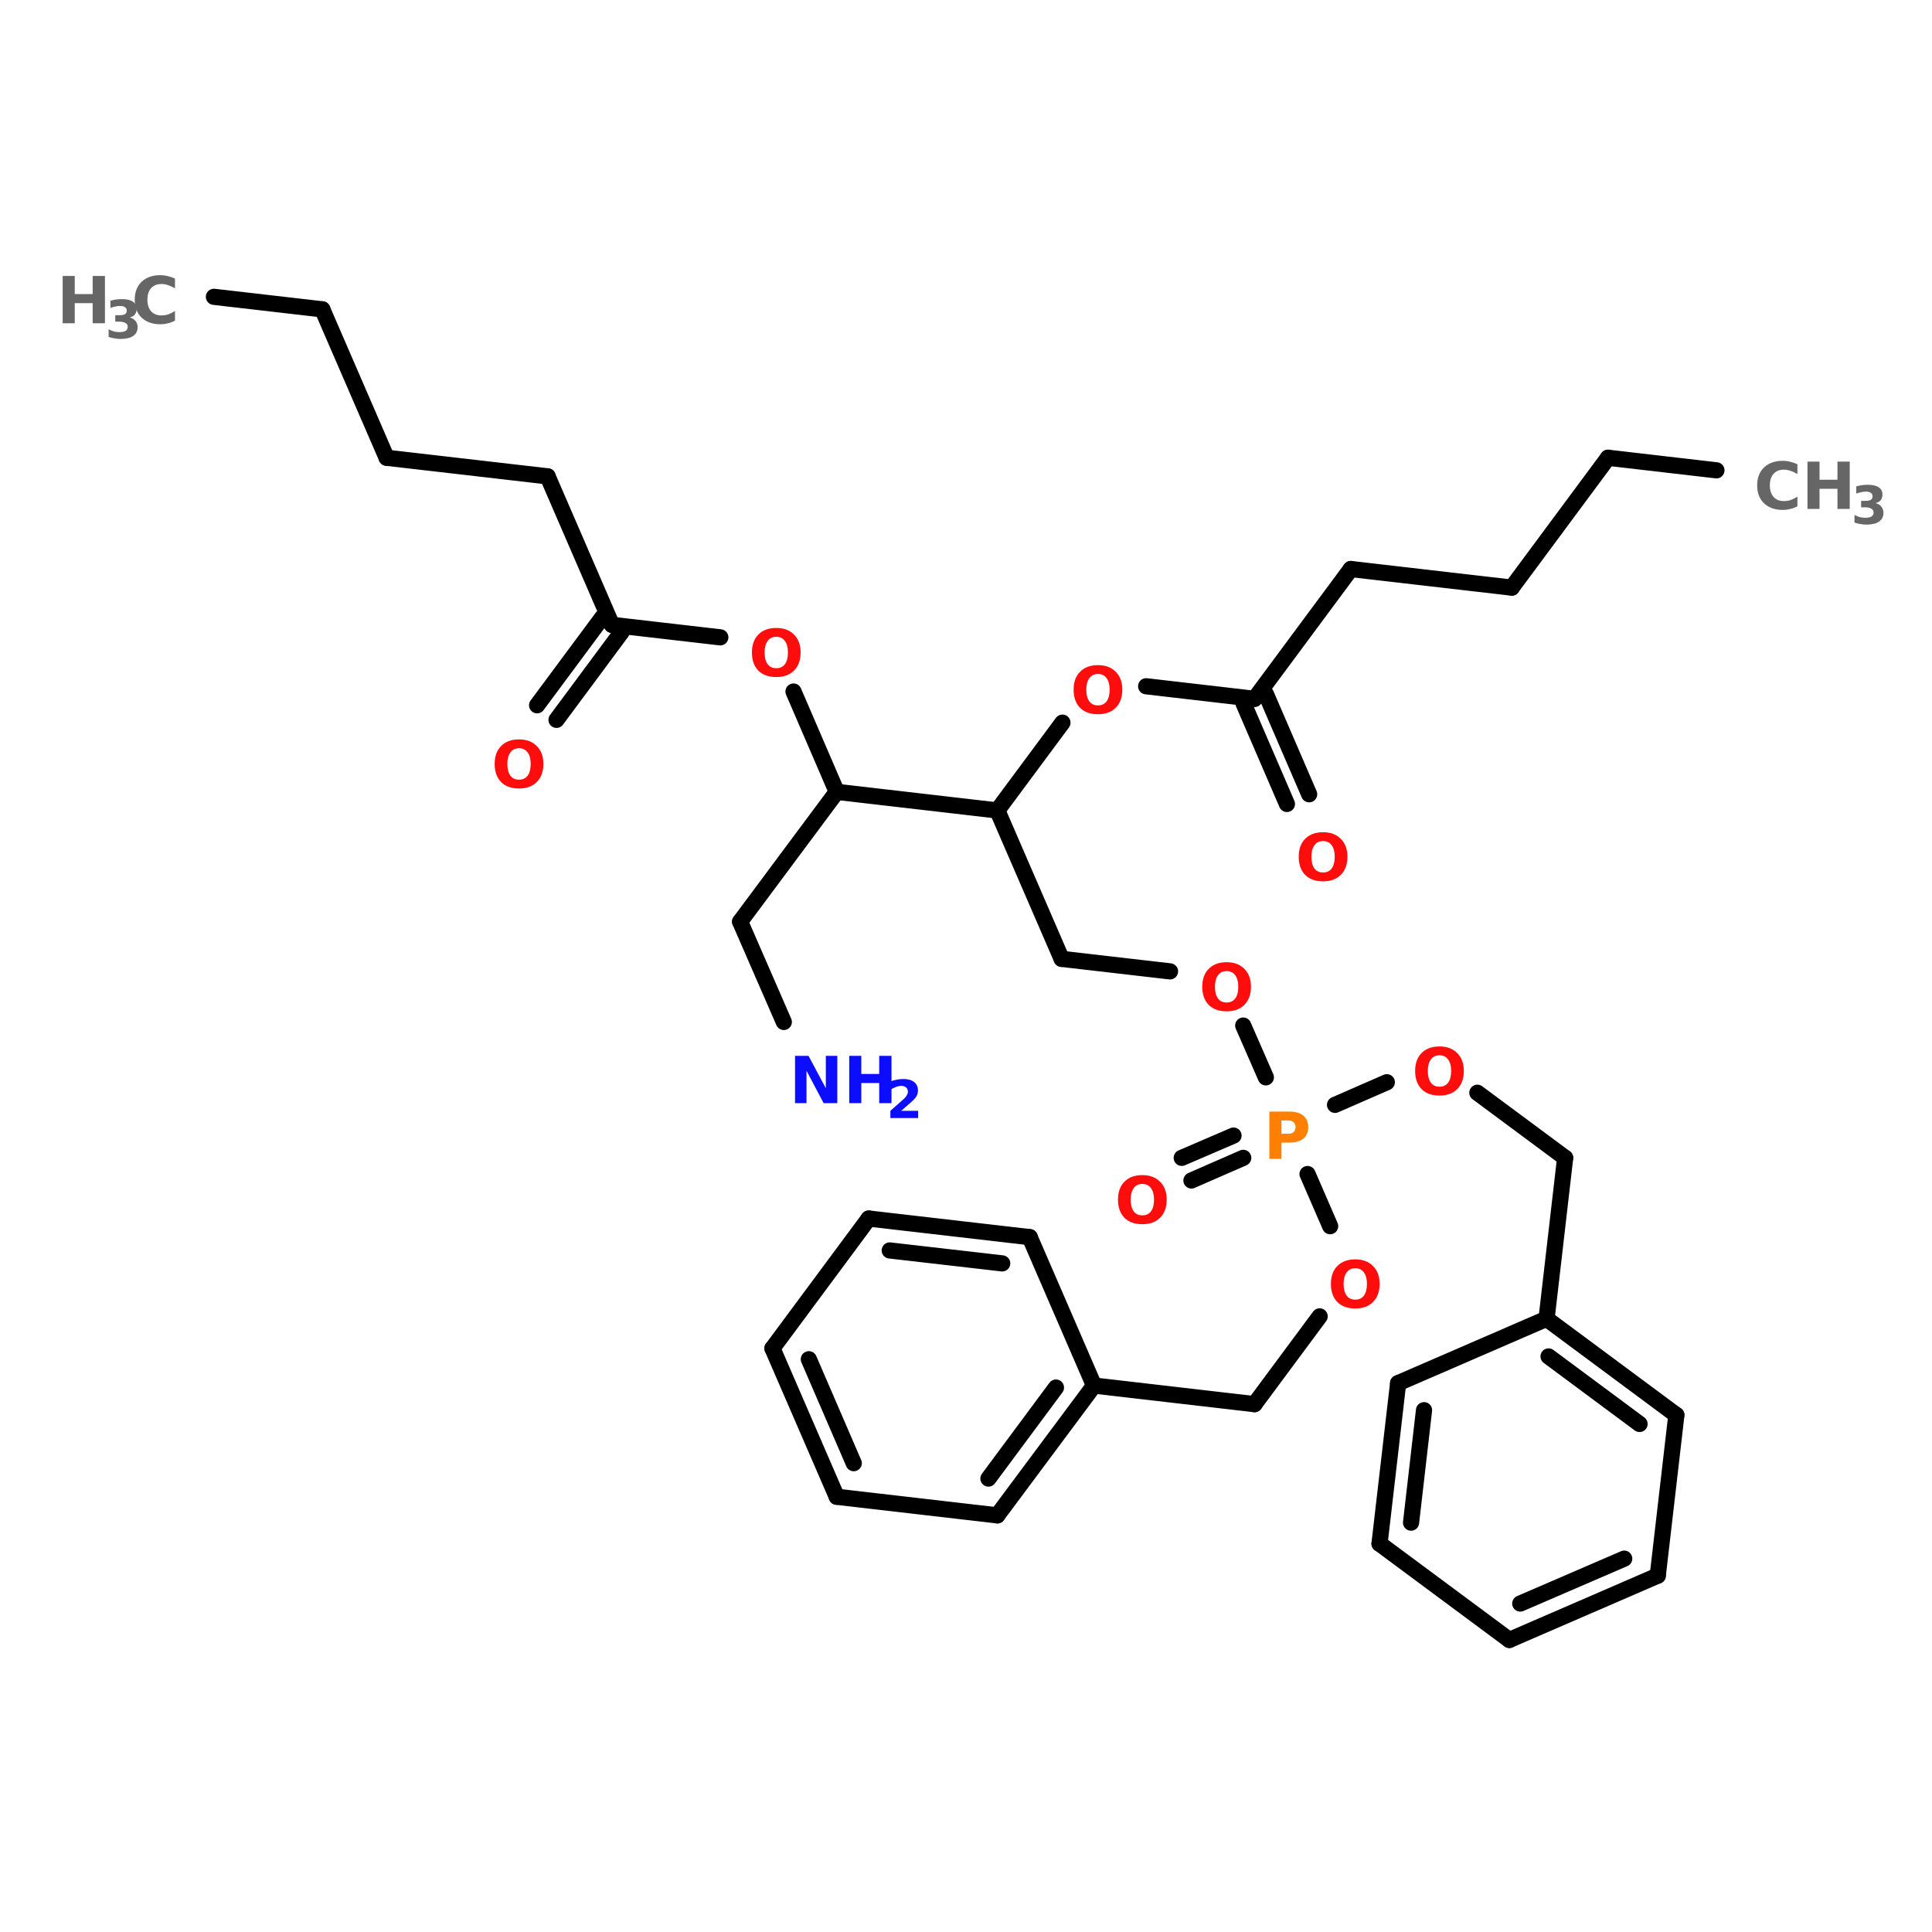<?xml version="1.0" encoding="UTF-8"?>
<svg xmlns="http://www.w3.org/2000/svg" xmlns:xlink="http://www.w3.org/1999/xlink" width="150pt" height="150pt" viewBox="0 0 150 150" version="1.1">
<defs>
<g>
<symbol overflow="visible" id="glyph0-0">
<path style="stroke:none;" d="M 0.25 0.891 L 0.25 -3.547 L 2.766 -3.547 L 2.766 0.891 Z M 0.531 0.609 L 2.484 0.609 L 2.484 -3.266 L 0.531 -3.266 Z M 0.531 0.609 "/>
</symbol>
<symbol overflow="visible" id="glyph0-1">
<path style="stroke:none;" d="M 2.141 -3.047 C 1.848 -3.047 1.625 -2.938 1.469 -2.719 C 1.312 -2.508 1.234 -2.211 1.234 -1.828 C 1.234 -1.441 1.312 -1.141 1.469 -0.922 C 1.625 -0.711 1.848 -0.609 2.141 -0.609 C 2.43 -0.609 2.656 -0.711 2.812 -0.922 C 2.969 -1.141 3.047 -1.441 3.047 -1.828 C 3.047 -2.211 2.969 -2.508 2.812 -2.719 C 2.656 -2.938 2.43 -3.047 2.141 -3.047 Z M 2.141 -3.734 C 2.723 -3.734 3.18 -3.562 3.516 -3.219 C 3.859 -2.883 4.031 -2.422 4.031 -1.828 C 4.031 -1.234 3.859 -0.766 3.516 -0.422 C 3.18 -0.086 2.723 0.078 2.141 0.078 C 1.547 0.078 1.082 -0.086 0.75 -0.422 C 0.414 -0.766 0.25 -1.234 0.25 -1.828 C 0.25 -2.422 0.414 -2.883 0.75 -3.219 C 1.082 -3.562 1.547 -3.734 2.141 -3.734 Z M 2.141 -3.734 "/>
</symbol>
<symbol overflow="visible" id="glyph0-2">
<path style="stroke:none;" d="M 3.375 -0.203 C 3.195 -0.109 3.016 -0.039 2.828 0 C 2.641 0.051 2.441 0.078 2.234 0.078 C 1.629 0.078 1.145 -0.094 0.781 -0.438 C 0.426 -0.781 0.25 -1.242 0.25 -1.828 C 0.25 -2.41 0.426 -2.875 0.781 -3.219 C 1.145 -3.562 1.629 -3.734 2.234 -3.734 C 2.441 -3.734 2.641 -3.707 2.828 -3.656 C 3.016 -3.613 3.195 -3.551 3.375 -3.469 L 3.375 -2.703 C 3.195 -2.816 3.02 -2.898 2.844 -2.953 C 2.676 -3.016 2.5 -3.047 2.312 -3.047 C 1.977 -3.047 1.711 -2.938 1.516 -2.719 C 1.328 -2.508 1.234 -2.211 1.234 -1.828 C 1.234 -1.453 1.328 -1.156 1.516 -0.938 C 1.711 -0.719 1.977 -0.609 2.312 -0.609 C 2.5 -0.609 2.676 -0.633 2.844 -0.688 C 3.02 -0.75 3.195 -0.836 3.375 -0.953 Z M 3.375 -0.203 "/>
</symbol>
<symbol overflow="visible" id="glyph0-3">
<path style="stroke:none;" d="M 0.469 -3.672 L 1.406 -3.672 L 1.406 -2.266 L 2.797 -2.266 L 2.797 -3.672 L 3.75 -3.672 L 3.75 0 L 2.797 0 L 2.797 -1.562 L 1.406 -1.562 L 1.406 0 L 0.469 0 Z M 0.469 -3.672 "/>
</symbol>
<symbol overflow="visible" id="glyph0-4">
<path style="stroke:none;" d="M 0.469 -3.672 L 1.516 -3.672 L 2.859 -1.156 L 2.859 -3.672 L 3.75 -3.672 L 3.75 0 L 2.688 0 L 1.359 -2.516 L 1.359 0 L 0.469 0 Z M 0.469 -3.672 "/>
</symbol>
<symbol overflow="visible" id="glyph0-5">
<path style="stroke:none;" d="M 0.469 -3.672 L 2.031 -3.672 C 2.5 -3.672 2.859 -3.566 3.109 -3.359 C 3.359 -3.148 3.484 -2.852 3.484 -2.469 C 3.484 -2.082 3.359 -1.785 3.109 -1.578 C 2.859 -1.367 2.5 -1.266 2.031 -1.266 L 1.406 -1.266 L 1.406 0 L 0.469 0 Z M 1.406 -2.984 L 1.406 -1.953 L 1.938 -1.953 C 2.113 -1.953 2.25 -1.992 2.344 -2.078 C 2.445 -2.172 2.5 -2.301 2.5 -2.469 C 2.5 -2.633 2.445 -2.758 2.344 -2.844 C 2.25 -2.938 2.113 -2.984 1.938 -2.984 Z M 1.406 -2.984 "/>
</symbol>
<symbol overflow="visible" id="glyph1-0">
<path style="stroke:none;" d="M 0.203 0.719 L 0.203 -2.875 L 2.234 -2.875 L 2.234 0.719 Z M 0.438 0.5 L 2.016 0.5 L 2.016 -2.641 L 0.438 -2.641 Z M 0.438 0.5 "/>
</symbol>
<symbol overflow="visible" id="glyph1-1">
<path style="stroke:none;" d="M 1.906 -1.609 C 2.102 -1.555 2.254 -1.461 2.359 -1.328 C 2.461 -1.203 2.516 -1.039 2.516 -0.844 C 2.516 -0.551 2.398 -0.328 2.172 -0.172 C 1.953 -0.016 1.625 0.062 1.188 0.062 C 1.031 0.062 0.875 0.047 0.719 0.016 C 0.57 -0.004 0.422 -0.039 0.266 -0.094 L 0.266 -0.688 C 0.41 -0.613 0.551 -0.555 0.688 -0.516 C 0.832 -0.484 0.973 -0.469 1.109 -0.469 C 1.316 -0.469 1.473 -0.5 1.578 -0.562 C 1.691 -0.633 1.75 -0.738 1.75 -0.875 C 1.75 -1.008 1.691 -1.109 1.578 -1.172 C 1.461 -1.242 1.301 -1.281 1.094 -1.281 L 0.781 -1.281 L 0.781 -1.781 L 1.109 -1.781 C 1.297 -1.781 1.438 -1.805 1.531 -1.859 C 1.625 -1.922 1.672 -2.016 1.672 -2.141 C 1.672 -2.254 1.625 -2.344 1.531 -2.406 C 1.445 -2.469 1.32 -2.5 1.156 -2.5 C 1.031 -2.5 0.906 -2.484 0.781 -2.453 C 0.656 -2.43 0.531 -2.395 0.406 -2.344 L 0.406 -2.906 C 0.551 -2.945 0.695 -2.977 0.844 -3 C 1 -3.02 1.145 -3.031 1.281 -3.031 C 1.676 -3.031 1.969 -2.961 2.156 -2.828 C 2.344 -2.703 2.438 -2.516 2.438 -2.266 C 2.438 -2.086 2.391 -1.941 2.297 -1.828 C 2.211 -1.723 2.082 -1.648 1.906 -1.609 Z M 1.906 -1.609 "/>
</symbol>
<symbol overflow="visible" id="glyph1-2">
<path style="stroke:none;" d="M 1.172 -0.562 L 2.484 -0.562 L 2.484 0 L 0.328 0 L 0.328 -0.562 L 1.406 -1.516 C 1.5 -1.609 1.566 -1.695 1.609 -1.781 C 1.66 -1.863 1.688 -1.953 1.688 -2.047 C 1.688 -2.18 1.641 -2.289 1.547 -2.375 C 1.453 -2.457 1.328 -2.5 1.172 -2.5 C 1.055 -2.5 0.926 -2.473 0.781 -2.422 C 0.645 -2.367 0.492 -2.297 0.328 -2.203 L 0.328 -2.844 C 0.504 -2.906 0.676 -2.953 0.844 -2.984 C 1.008 -3.016 1.176 -3.031 1.344 -3.031 C 1.695 -3.031 1.973 -2.953 2.172 -2.797 C 2.367 -2.641 2.469 -2.422 2.469 -2.141 C 2.469 -1.973 2.426 -1.816 2.344 -1.672 C 2.258 -1.535 2.082 -1.352 1.812 -1.125 Z M 1.172 -0.562 "/>
</symbol>
</g>
</defs>
<g id="surface1">
<path style="fill-rule:nonzero;fill:rgb(0%,0%,0%);fill-opacity:1;stroke-width:4;stroke-linecap:round;stroke-linejoin:miter;stroke:rgb(0%,0%,0%);stroke-opacity:1;stroke-miterlimit:4;" d="M 52.895 41.503 L 79.697 44.598 " transform="matrix(0.314,0,0,0.314,0,10.013)"/>
<path style="fill-rule:nonzero;fill:rgb(0%,0%,0%);fill-opacity:1;stroke-width:4;stroke-linecap:round;stroke-linejoin:miter;stroke:rgb(0%,0%,0%);stroke-opacity:1;stroke-miterlimit:4;" d="M 79.697 44.598 L 95.597 81.296 " transform="matrix(0.314,0,0,0.314,0,10.013)"/>
<path style="fill-rule:nonzero;fill:rgb(0%,0%,0%);fill-opacity:1;stroke-width:4;stroke-linecap:round;stroke-linejoin:miter;stroke:rgb(0%,0%,0%);stroke-opacity:1;stroke-miterlimit:4;" d="M 95.597 81.296 L 135.402 85.895 " transform="matrix(0.314,0,0,0.314,0,10.013)"/>
<path style="fill-rule:nonzero;fill:rgb(0%,0%,0%);fill-opacity:1;stroke-width:4;stroke-linecap:round;stroke-linejoin:miter;stroke:rgb(0%,0%,0%);stroke-opacity:1;stroke-miterlimit:4;" d="M 135.402 85.895 L 151.301 122.605 " transform="matrix(0.314,0,0,0.314,0,10.013)"/>
<path style="fill-rule:nonzero;fill:rgb(0%,0%,0%);fill-opacity:1;stroke-width:4;stroke-linecap:round;stroke-linejoin:miter;stroke:rgb(0%,0%,0%);stroke-opacity:1;stroke-miterlimit:4;" d="M 153.701 124.395 L 137.602 146.1 " transform="matrix(0.314,0,0,0.314,0,10.013)"/>
<path style="fill-rule:nonzero;fill:rgb(0%,0%,0%);fill-opacity:1;stroke-width:4;stroke-linecap:round;stroke-linejoin:miter;stroke:rgb(0%,0%,0%);stroke-opacity:1;stroke-miterlimit:4;" d="M 148.902 120.802 L 132.804 142.495 " transform="matrix(0.314,0,0,0.314,0,10.013)"/>
<path style="fill-rule:nonzero;fill:rgb(0%,0%,0%);fill-opacity:1;stroke-width:4;stroke-linecap:round;stroke-linejoin:miter;stroke:rgb(0%,0%,0%);stroke-opacity:1;stroke-miterlimit:4;" d="M 151.301 122.605 L 178.103 125.7 " transform="matrix(0.314,0,0,0.314,0,10.013)"/>
<path style="fill-rule:nonzero;fill:rgb(0%,0%,0%);fill-opacity:1;stroke-width:4;stroke-linecap:round;stroke-linejoin:miter;stroke:rgb(0%,0%,0%);stroke-opacity:1;stroke-miterlimit:4;" d="M 196.203 139.101 L 206.894 163.902 " transform="matrix(0.314,0,0,0.314,0,10.013)"/>
<path style="fill-rule:nonzero;fill:rgb(0%,0%,0%);fill-opacity:1;stroke-width:4;stroke-linecap:round;stroke-linejoin:miter;stroke:rgb(0%,0%,0%);stroke-opacity:1;stroke-miterlimit:4;" d="M 206.894 163.902 L 183.001 195.999 " transform="matrix(0.314,0,0,0.314,0,10.013)"/>
<path style="fill-rule:nonzero;fill:rgb(0%,0%,0%);fill-opacity:1;stroke-width:4;stroke-linecap:round;stroke-linejoin:miter;stroke:rgb(0%,0%,0%);stroke-opacity:1;stroke-miterlimit:4;" d="M 183.001 195.999 L 193.804 220.8 " transform="matrix(0.314,0,0,0.314,0,10.013)"/>
<path style="fill-rule:nonzero;fill:rgb(0%,0%,0%);fill-opacity:1;stroke-width:4;stroke-linecap:round;stroke-linejoin:miter;stroke:rgb(0%,0%,0%);stroke-opacity:1;stroke-miterlimit:4;" d="M 206.894 163.902 L 246.6 168.501 " transform="matrix(0.314,0,0,0.314,0,10.013)"/>
<path style="fill-rule:nonzero;fill:rgb(0%,0%,0%);fill-opacity:1;stroke-width:4;stroke-linecap:round;stroke-linejoin:miter;stroke:rgb(0%,0%,0%);stroke-opacity:1;stroke-miterlimit:4;" d="M 246.6 168.501 L 262.499 205.198 " transform="matrix(0.314,0,0,0.314,0,10.013)"/>
<path style="fill-rule:nonzero;fill:rgb(0%,0%,0%);fill-opacity:1;stroke-width:4;stroke-linecap:round;stroke-linejoin:miter;stroke:rgb(0%,0%,0%);stroke-opacity:1;stroke-miterlimit:4;" d="M 262.499 205.198 L 289.301 208.294 " transform="matrix(0.314,0,0,0.314,0,10.013)"/>
<path style="fill-rule:nonzero;fill:rgb(0%,0%,0%);fill-opacity:1;stroke-width:4;stroke-linecap:round;stroke-linejoin:miter;stroke:rgb(0%,0%,0%);stroke-opacity:1;stroke-miterlimit:4;" d="M 307.401 221.695 L 312.995 234.499 " transform="matrix(0.314,0,0,0.314,0,10.013)"/>
<path style="fill-rule:nonzero;fill:rgb(0%,0%,0%);fill-opacity:1;stroke-width:4;stroke-linecap:round;stroke-linejoin:miter;stroke:rgb(0%,0%,0%);stroke-opacity:1;stroke-miterlimit:4;" d="M 307.401 254.402 L 294.597 259.996 " transform="matrix(0.314,0,0,0.314,0,10.013)"/>
<path style="fill-rule:nonzero;fill:rgb(0%,0%,0%);fill-opacity:1;stroke-width:4;stroke-linecap:round;stroke-linejoin:miter;stroke:rgb(0%,0%,0%);stroke-opacity:1;stroke-miterlimit:4;" d="M 305.002 248.894 L 292.198 254.402 " transform="matrix(0.314,0,0,0.314,0,10.013)"/>
<path style="fill-rule:nonzero;fill:rgb(0%,0%,0%);fill-opacity:1;stroke-width:4;stroke-linecap:round;stroke-linejoin:miter;stroke:rgb(0%,0%,0%);stroke-opacity:1;stroke-miterlimit:4;" d="M 323.301 258.404 L 328.895 271.296 " transform="matrix(0.314,0,0,0.314,0,10.013)"/>
<path style="fill-rule:nonzero;fill:rgb(0%,0%,0%);fill-opacity:1;stroke-width:4;stroke-linecap:round;stroke-linejoin:miter;stroke:rgb(0%,0%,0%);stroke-opacity:1;stroke-miterlimit:4;" d="M 326.297 293.597 L 310.198 315.302 " transform="matrix(0.314,0,0,0.314,0,10.013)"/>
<path style="fill-rule:nonzero;fill:rgb(0%,0%,0%);fill-opacity:1;stroke-width:4;stroke-linecap:round;stroke-linejoin:miter;stroke:rgb(0%,0%,0%);stroke-opacity:1;stroke-miterlimit:4;" d="M 310.198 315.302 L 270.505 310.703 " transform="matrix(0.314,0,0,0.314,0,10.013)"/>
<path style="fill-rule:nonzero;fill:rgb(0%,0%,0%);fill-opacity:1;stroke-width:4;stroke-linecap:round;stroke-linejoin:miter;stroke:rgb(0%,0%,0%);stroke-opacity:1;stroke-miterlimit:4;" d="M 330.101 241.299 L 342.905 235.705 " transform="matrix(0.314,0,0,0.314,0,10.013)"/>
<path style="fill-rule:nonzero;fill:rgb(0%,0%,0%);fill-opacity:1;stroke-width:4;stroke-linecap:round;stroke-linejoin:miter;stroke:rgb(0%,0%,0%);stroke-opacity:1;stroke-miterlimit:4;" d="M 365.294 238.303 L 386.999 254.402 " transform="matrix(0.314,0,0,0.314,0,10.013)"/>
<path style="fill-rule:nonzero;fill:rgb(0%,0%,0%);fill-opacity:1;stroke-width:4;stroke-linecap:round;stroke-linejoin:miter;stroke:rgb(0%,0%,0%);stroke-opacity:1;stroke-miterlimit:4;" d="M 386.999 254.402 L 382.399 294.194 " transform="matrix(0.314,0,0,0.314,0,10.013)"/>
<path style="fill-rule:nonzero;fill:rgb(0%,0%,0%);fill-opacity:1;stroke-width:4;stroke-linecap:round;stroke-linejoin:miter;stroke:rgb(0%,0%,0%);stroke-opacity:1;stroke-miterlimit:4;" d="M 246.6 168.501 L 262.698 146.796 " transform="matrix(0.314,0,0,0.314,0,10.013)"/>
<path style="fill-rule:nonzero;fill:rgb(0%,0%,0%);fill-opacity:1;stroke-width:4;stroke-linecap:round;stroke-linejoin:miter;stroke:rgb(0%,0%,0%);stroke-opacity:1;stroke-miterlimit:4;" d="M 283.396 137.796 L 310.198 140.904 " transform="matrix(0.314,0,0,0.314,0,10.013)"/>
<path style="fill-rule:nonzero;fill:rgb(0%,0%,0%);fill-opacity:1;stroke-width:4;stroke-linecap:round;stroke-linejoin:miter;stroke:rgb(0%,0%,0%);stroke-opacity:1;stroke-miterlimit:4;" d="M 312.995 139.698 L 323.699 164.498 " transform="matrix(0.314,0,0,0.314,0,10.013)"/>
<path style="fill-rule:nonzero;fill:rgb(0%,0%,0%);fill-opacity:1;stroke-width:4;stroke-linecap:round;stroke-linejoin:miter;stroke:rgb(0%,0%,0%);stroke-opacity:1;stroke-miterlimit:4;" d="M 307.501 142.097 L 318.204 166.898 " transform="matrix(0.314,0,0,0.314,0,10.013)"/>
<path style="fill-rule:nonzero;fill:rgb(0%,0%,0%);fill-opacity:1;stroke-width:4;stroke-linecap:round;stroke-linejoin:miter;stroke:rgb(0%,0%,0%);stroke-opacity:1;stroke-miterlimit:4;" d="M 310.198 140.904 L 334.004 108.806 " transform="matrix(0.314,0,0,0.314,0,10.013)"/>
<path style="fill-rule:nonzero;fill:rgb(0%,0%,0%);fill-opacity:1;stroke-width:4;stroke-linecap:round;stroke-linejoin:miter;stroke:rgb(0%,0%,0%);stroke-opacity:1;stroke-miterlimit:4;" d="M 334.004 108.806 L 373.797 113.406 " transform="matrix(0.314,0,0,0.314,0,10.013)"/>
<path style="fill-rule:nonzero;fill:rgb(0%,0%,0%);fill-opacity:1;stroke-width:4;stroke-linecap:round;stroke-linejoin:miter;stroke:rgb(0%,0%,0%);stroke-opacity:1;stroke-miterlimit:4;" d="M 373.797 113.406 L 397.603 81.296 " transform="matrix(0.314,0,0,0.314,0,10.013)"/>
<path style="fill-rule:nonzero;fill:rgb(0%,0%,0%);fill-opacity:1;stroke-width:4;stroke-linecap:round;stroke-linejoin:miter;stroke:rgb(0%,0%,0%);stroke-opacity:1;stroke-miterlimit:4;" d="M 397.603 81.296 L 424.405 84.403 " transform="matrix(0.314,0,0,0.314,0,10.013)"/>
<path style="fill-rule:nonzero;fill:rgb(0%,0%,0%);fill-opacity:1;stroke-width:4;stroke-linecap:round;stroke-linejoin:miter;stroke:rgb(0%,0%,0%);stroke-opacity:1;stroke-miterlimit:4;" d="M 246.6 342.801 L 270.505 310.703 " transform="matrix(0.314,0,0,0.314,0,10.013)"/>
<path style="fill-rule:nonzero;fill:rgb(0%,0%,0%);fill-opacity:1;stroke-width:4;stroke-linecap:round;stroke-linejoin:miter;stroke:rgb(0%,0%,0%);stroke-opacity:1;stroke-miterlimit:4;" d="M 244.399 333.701 L 261.095 311.2 " transform="matrix(0.314,0,0,0.314,0,10.013)"/>
<path style="fill-rule:nonzero;fill:rgb(0%,0%,0%);fill-opacity:1;stroke-width:4;stroke-linecap:round;stroke-linejoin:miter;stroke:rgb(0%,0%,0%);stroke-opacity:1;stroke-miterlimit:4;" d="M 270.505 310.703 L 254.605 274.006 " transform="matrix(0.314,0,0,0.314,0,10.013)"/>
<path style="fill-rule:nonzero;fill:rgb(0%,0%,0%);fill-opacity:1;stroke-width:4;stroke-linecap:round;stroke-linejoin:miter;stroke:rgb(0%,0%,0%);stroke-opacity:1;stroke-miterlimit:4;" d="M 254.605 274.006 L 214.8 269.406 " transform="matrix(0.314,0,0,0.314,0,10.013)"/>
<path style="fill-rule:nonzero;fill:rgb(0%,0%,0%);fill-opacity:1;stroke-width:4;stroke-linecap:round;stroke-linejoin:miter;stroke:rgb(0%,0%,0%);stroke-opacity:1;stroke-miterlimit:4;" d="M 247.806 280.495 L 219.997 277.3 " transform="matrix(0.314,0,0,0.314,0,10.013)"/>
<path style="fill-rule:nonzero;fill:rgb(0%,0%,0%);fill-opacity:1;stroke-width:4;stroke-linecap:round;stroke-linejoin:miter;stroke:rgb(0%,0%,0%);stroke-opacity:1;stroke-miterlimit:4;" d="M 214.8 269.406 L 190.995 301.504 " transform="matrix(0.314,0,0,0.314,0,10.013)"/>
<path style="fill-rule:nonzero;fill:rgb(0%,0%,0%);fill-opacity:1;stroke-width:4;stroke-linecap:round;stroke-linejoin:miter;stroke:rgb(0%,0%,0%);stroke-opacity:1;stroke-miterlimit:4;" d="M 190.995 301.504 L 206.894 338.201 " transform="matrix(0.314,0,0,0.314,0,10.013)"/>
<path style="fill-rule:nonzero;fill:rgb(0%,0%,0%);fill-opacity:1;stroke-width:4;stroke-linecap:round;stroke-linejoin:miter;stroke:rgb(0%,0%,0%);stroke-opacity:1;stroke-miterlimit:4;" d="M 199.995 304.201 L 211.096 329.897 " transform="matrix(0.314,0,0,0.314,0,10.013)"/>
<path style="fill-rule:nonzero;fill:rgb(0%,0%,0%);fill-opacity:1;stroke-width:4;stroke-linecap:round;stroke-linejoin:miter;stroke:rgb(0%,0%,0%);stroke-opacity:1;stroke-miterlimit:4;" d="M 206.894 338.201 L 246.6 342.801 " transform="matrix(0.314,0,0,0.314,0,10.013)"/>
<path style="fill-rule:nonzero;fill:rgb(0%,0%,0%);fill-opacity:1;stroke-width:4;stroke-linecap:round;stroke-linejoin:miter;stroke:rgb(0%,0%,0%);stroke-opacity:1;stroke-miterlimit:4;" d="M 414.497 318 L 382.399 294.194 " transform="matrix(0.314,0,0,0.314,0,10.013)"/>
<path style="fill-rule:nonzero;fill:rgb(0%,0%,0%);fill-opacity:1;stroke-width:4;stroke-linecap:round;stroke-linejoin:miter;stroke:rgb(0%,0%,0%);stroke-opacity:1;stroke-miterlimit:4;" d="M 405.397 320.2 L 382.897 303.505 " transform="matrix(0.314,0,0,0.314,0,10.013)"/>
<path style="fill-rule:nonzero;fill:rgb(0%,0%,0%);fill-opacity:1;stroke-width:4;stroke-linecap:round;stroke-linejoin:miter;stroke:rgb(0%,0%,0%);stroke-opacity:1;stroke-miterlimit:4;" d="M 382.399 294.194 L 345.702 310.106 " transform="matrix(0.314,0,0,0.314,0,10.013)"/>
<path style="fill-rule:nonzero;fill:rgb(0%,0%,0%);fill-opacity:1;stroke-width:4;stroke-linecap:round;stroke-linejoin:miter;stroke:rgb(0%,0%,0%);stroke-opacity:1;stroke-miterlimit:4;" d="M 345.702 310.106 L 341.102 349.799 " transform="matrix(0.314,0,0,0.314,0,10.013)"/>
<path style="fill-rule:nonzero;fill:rgb(0%,0%,0%);fill-opacity:1;stroke-width:4;stroke-linecap:round;stroke-linejoin:miter;stroke:rgb(0%,0%,0%);stroke-opacity:1;stroke-miterlimit:4;" d="M 352.104 316.794 L 348.897 344.603 " transform="matrix(0.314,0,0,0.314,0,10.013)"/>
<path style="fill-rule:nonzero;fill:rgb(0%,0%,0%);fill-opacity:1;stroke-width:4;stroke-linecap:round;stroke-linejoin:miter;stroke:rgb(0%,0%,0%);stroke-opacity:1;stroke-miterlimit:4;" d="M 341.102 349.799 L 373.2 373.605 " transform="matrix(0.314,0,0,0.314,0,10.013)"/>
<path style="fill-rule:nonzero;fill:rgb(0%,0%,0%);fill-opacity:1;stroke-width:4;stroke-linecap:round;stroke-linejoin:miter;stroke:rgb(0%,0%,0%);stroke-opacity:1;stroke-miterlimit:4;" d="M 373.2 373.605 L 409.897 357.706 " transform="matrix(0.314,0,0,0.314,0,10.013)"/>
<path style="fill-rule:nonzero;fill:rgb(0%,0%,0%);fill-opacity:1;stroke-width:4;stroke-linecap:round;stroke-linejoin:miter;stroke:rgb(0%,0%,0%);stroke-opacity:1;stroke-miterlimit:4;" d="M 375.898 364.605 L 401.606 353.504 " transform="matrix(0.314,0,0,0.314,0,10.013)"/>
<path style="fill-rule:nonzero;fill:rgb(0%,0%,0%);fill-opacity:1;stroke-width:4;stroke-linecap:round;stroke-linejoin:miter;stroke:rgb(0%,0%,0%);stroke-opacity:1;stroke-miterlimit:4;" d="M 409.897 357.706 L 414.497 318 " transform="matrix(0.314,0,0,0.314,0,10.013)"/>
<g style="fill:rgb(100%,4.706%,4.706%);fill-opacity:1;">
  <use xlink:href="#glyph0-1" x="109.621" y="84.98"/>
</g>
<g style="fill:rgb(100%,4.706%,4.706%);fill-opacity:1;">
  <use xlink:href="#glyph0-1" x="83.105" y="55.375"/>
</g>
<g style="fill:rgb(100%,4.706%,4.706%);fill-opacity:1;">
  <use xlink:href="#glyph0-1" x="100.582" y="68.348"/>
</g>
<g style="fill:rgb(40%,40%,40%);fill-opacity:1;">
  <use xlink:href="#glyph0-2" x="136.176" y="39.512"/>
</g>
<g style="fill:rgb(40%,40%,40%);fill-opacity:1;">
  <use xlink:href="#glyph0-3" x="139.863" y="39.512"/>
</g>
<g style="fill:rgb(40%,40%,40%);fill-opacity:1;">
  <use xlink:href="#glyph1-1" x="143.715" y="40.668"/>
</g>
<g style="fill:rgb(100%,4.706%,4.706%);fill-opacity:1;">
  <use xlink:href="#glyph0-1" x="38.156" y="61.141"/>
</g>
<g style="fill:rgb(100%,4.706%,4.706%);fill-opacity:1;">
  <use xlink:href="#glyph0-1" x="58.129" y="52.488"/>
</g>
<g style="fill:rgb(4.706%,4.706%,100%);fill-opacity:1;">
  <use xlink:href="#glyph0-4" x="61.258" y="85.648"/>
</g>
<g style="fill:rgb(4.706%,4.706%,100%);fill-opacity:1;">
  <use xlink:href="#glyph0-3" x="65.465" y="85.648"/>
</g>
<g style="fill:rgb(4.706%,4.706%,100%);fill-opacity:1;">
  <use xlink:href="#glyph1-2" x="68.801" y="86.805"/>
</g>
<g style="fill:rgb(40%,40%,40%);fill-opacity:1;">
  <use xlink:href="#glyph0-3" x="4.398" y="25.098"/>
</g>
<g style="fill:rgb(40%,40%,40%);fill-opacity:1;">
  <use xlink:href="#glyph1-1" x="8.168" y="26.254"/>
</g>
<g style="fill:rgb(40%,40%,40%);fill-opacity:1;">
  <use xlink:href="#glyph0-2" x="10.211" y="25.098"/>
</g>
<g style="fill:rgb(100%,4.706%,4.706%);fill-opacity:1;">
  <use xlink:href="#glyph0-1" x="93.094" y="78.441"/>
</g>
<g style="fill:rgb(100%,49.804%,0%);fill-opacity:1;">
  <use xlink:href="#glyph0-5" x="98.086" y="89.977"/>
</g>
<g style="fill:rgb(100%,4.706%,4.706%);fill-opacity:1;">
  <use xlink:href="#glyph0-1" x="86.551" y="94.969"/>
</g>
<g style="fill:rgb(100%,4.706%,4.706%);fill-opacity:1;">
  <use xlink:href="#glyph0-1" x="103.082" y="101.512"/>
</g>
</g>
</svg>
